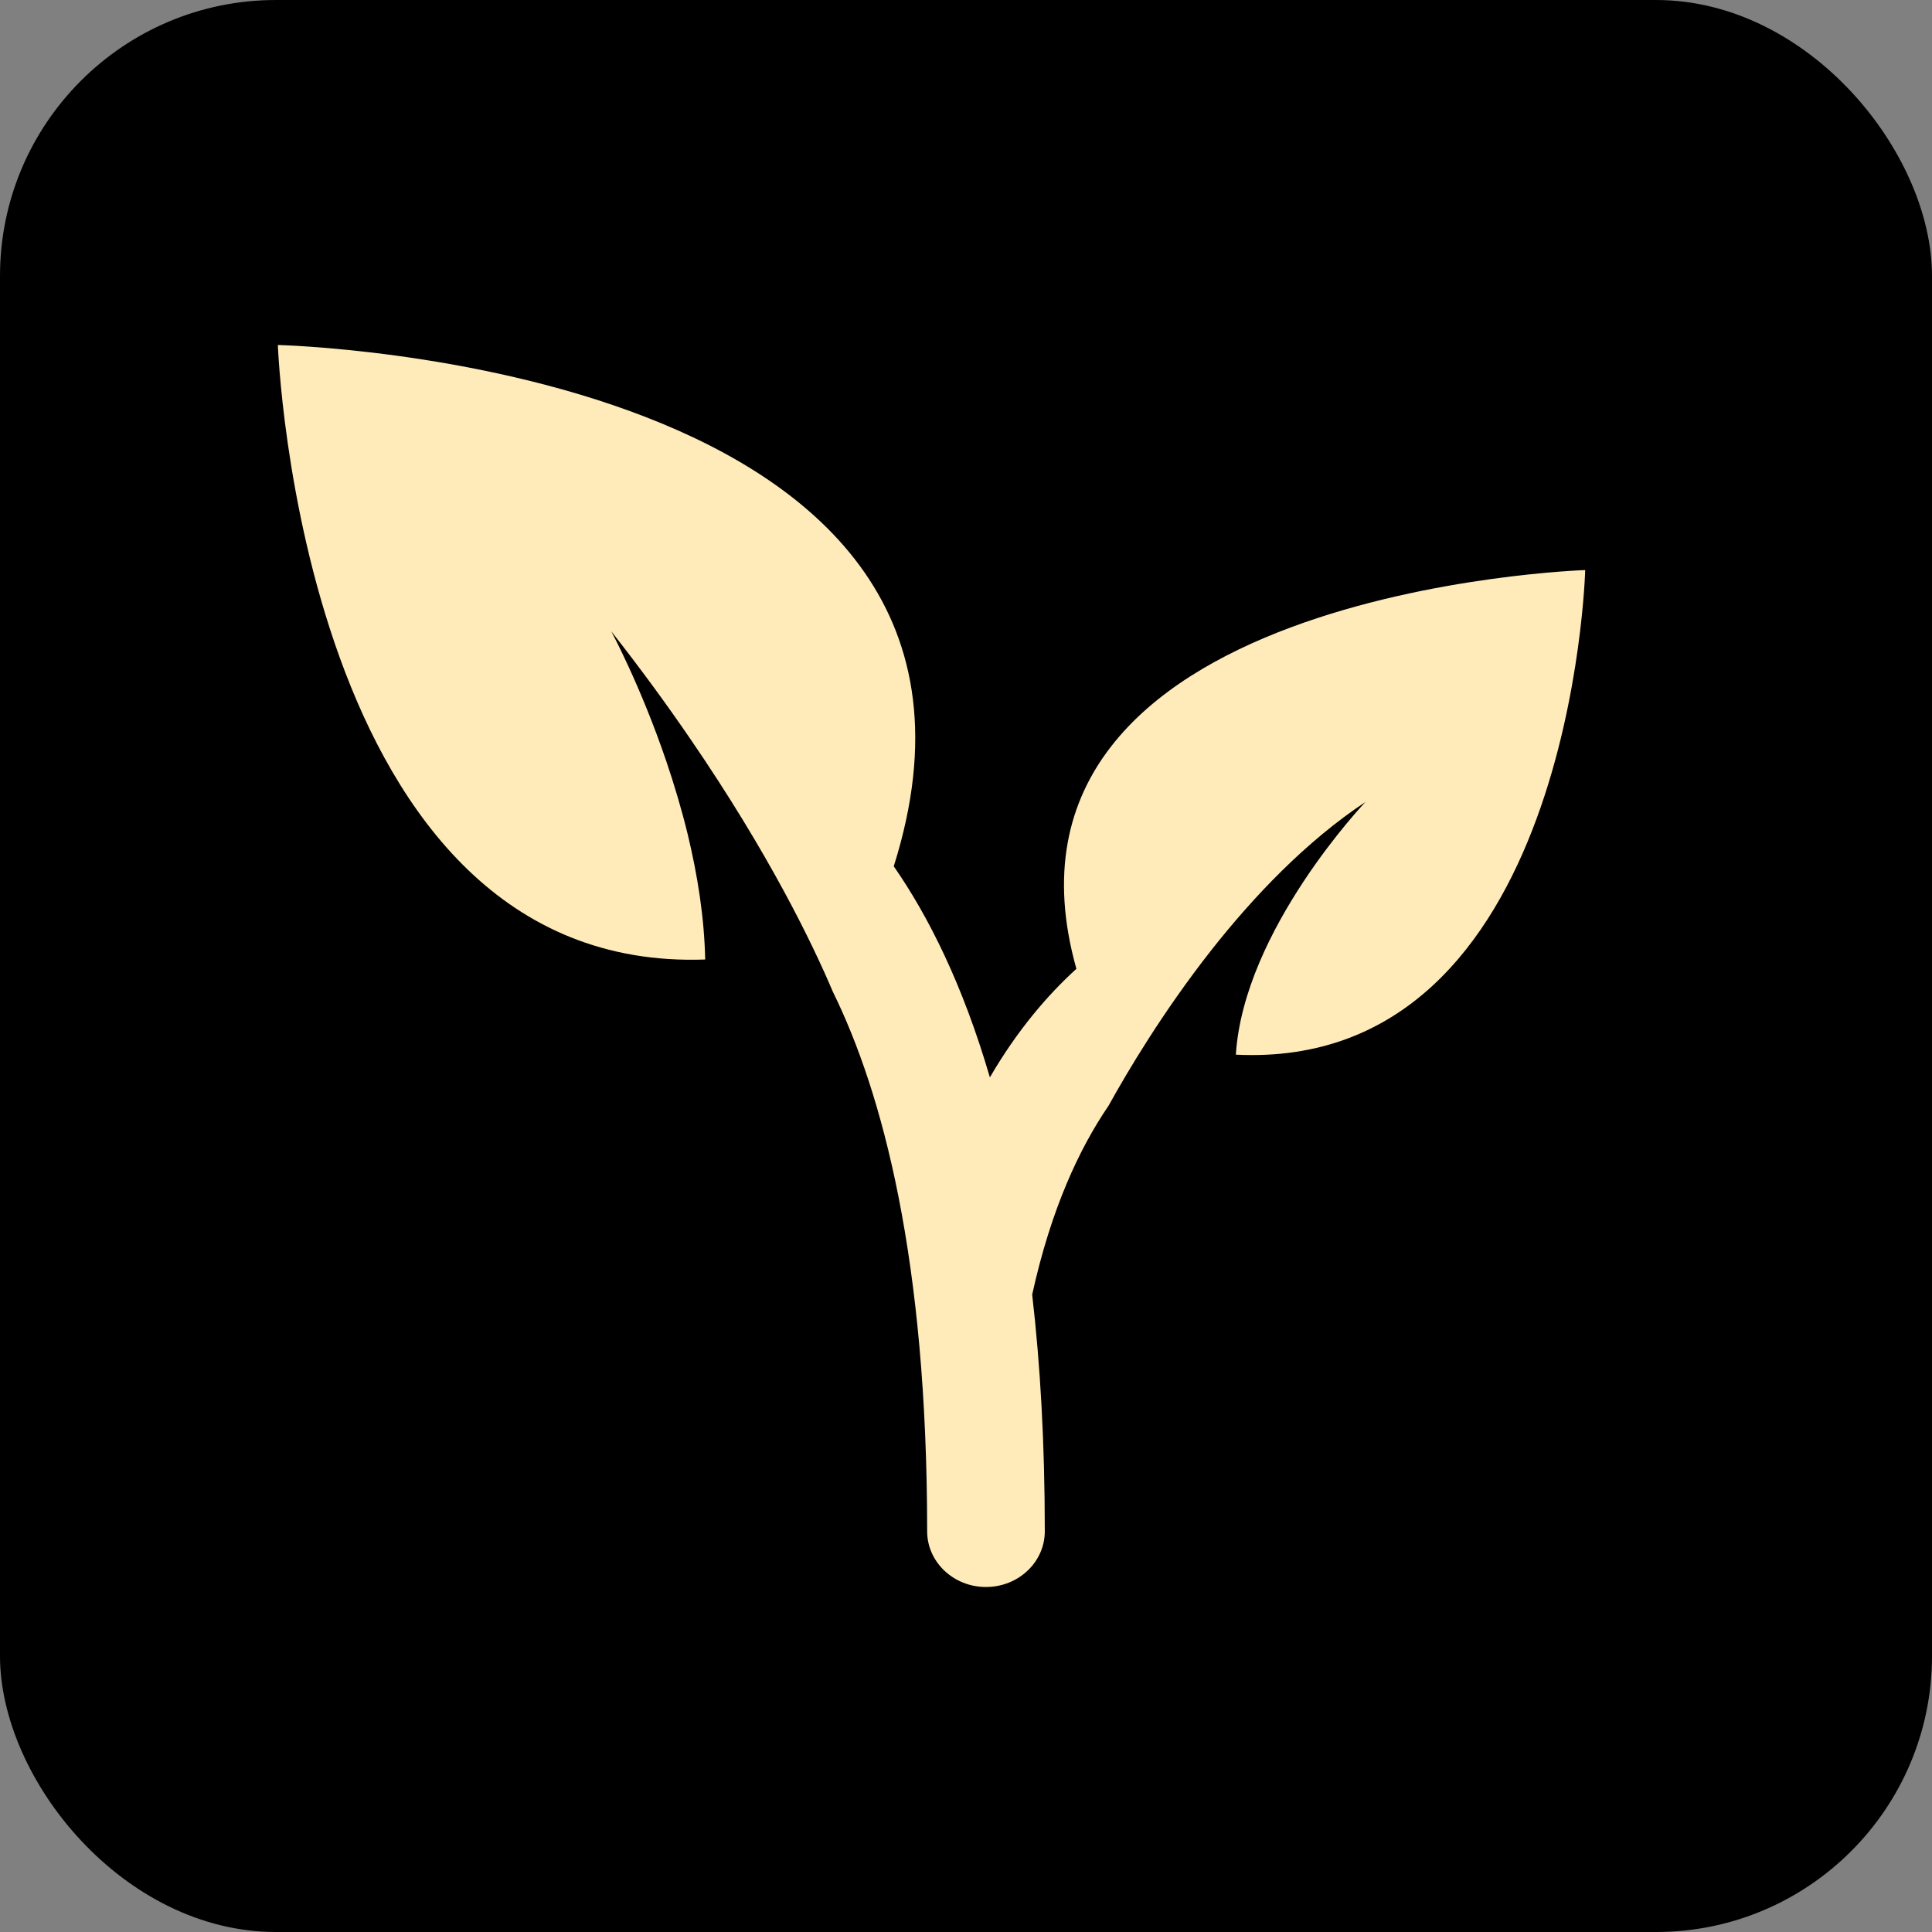 <svg xmlns="http://www.w3.org/2000/svg" width="28" height="28" viewBox="0 0 28 28" fill="none">
  <rect x="0" y="0" width="28" height="28" fill="#808080" stroke="none"/>
  <rect width="28" height="28" rx="4" fill="black"/>
  <path d="M15.6 14.041C15.184 14.419 14.745 14.929 14.346 15.614C13.952 14.266 13.455 13.278 12.953 12.555C15.257 5.261 4.027 5 4.027 5C4.027 5 4.355 14.115 10.22 13.906C10.208 13.296 10.108 12.679 9.969 12.1C9.877 11.723 9.769 11.363 9.656 11.031C9.281 9.929 8.858 9.148 8.858 9.148C9.285 9.692 9.664 10.211 9.998 10.699C11.149 12.377 11.777 13.681 12.069 14.37C12.79 15.837 13.437 18.249 13.437 22.192C13.437 22.639 13.82 23 14.289 23C14.76 23 15.142 22.639 15.142 22.192C15.142 20.914 15.077 19.777 14.959 18.763C15.231 17.525 15.641 16.647 16.066 16.025C16.345 15.521 16.859 14.657 17.551 13.776C18.168 12.992 18.929 12.193 19.789 11.623C19.789 11.623 18.025 13.473 17.911 15.285C22.784 15.526 22.974 8.262 22.974 8.262C22.974 8.262 14.055 8.55 15.6 14.041Z" fill="#FFEBB9"/>
</svg>